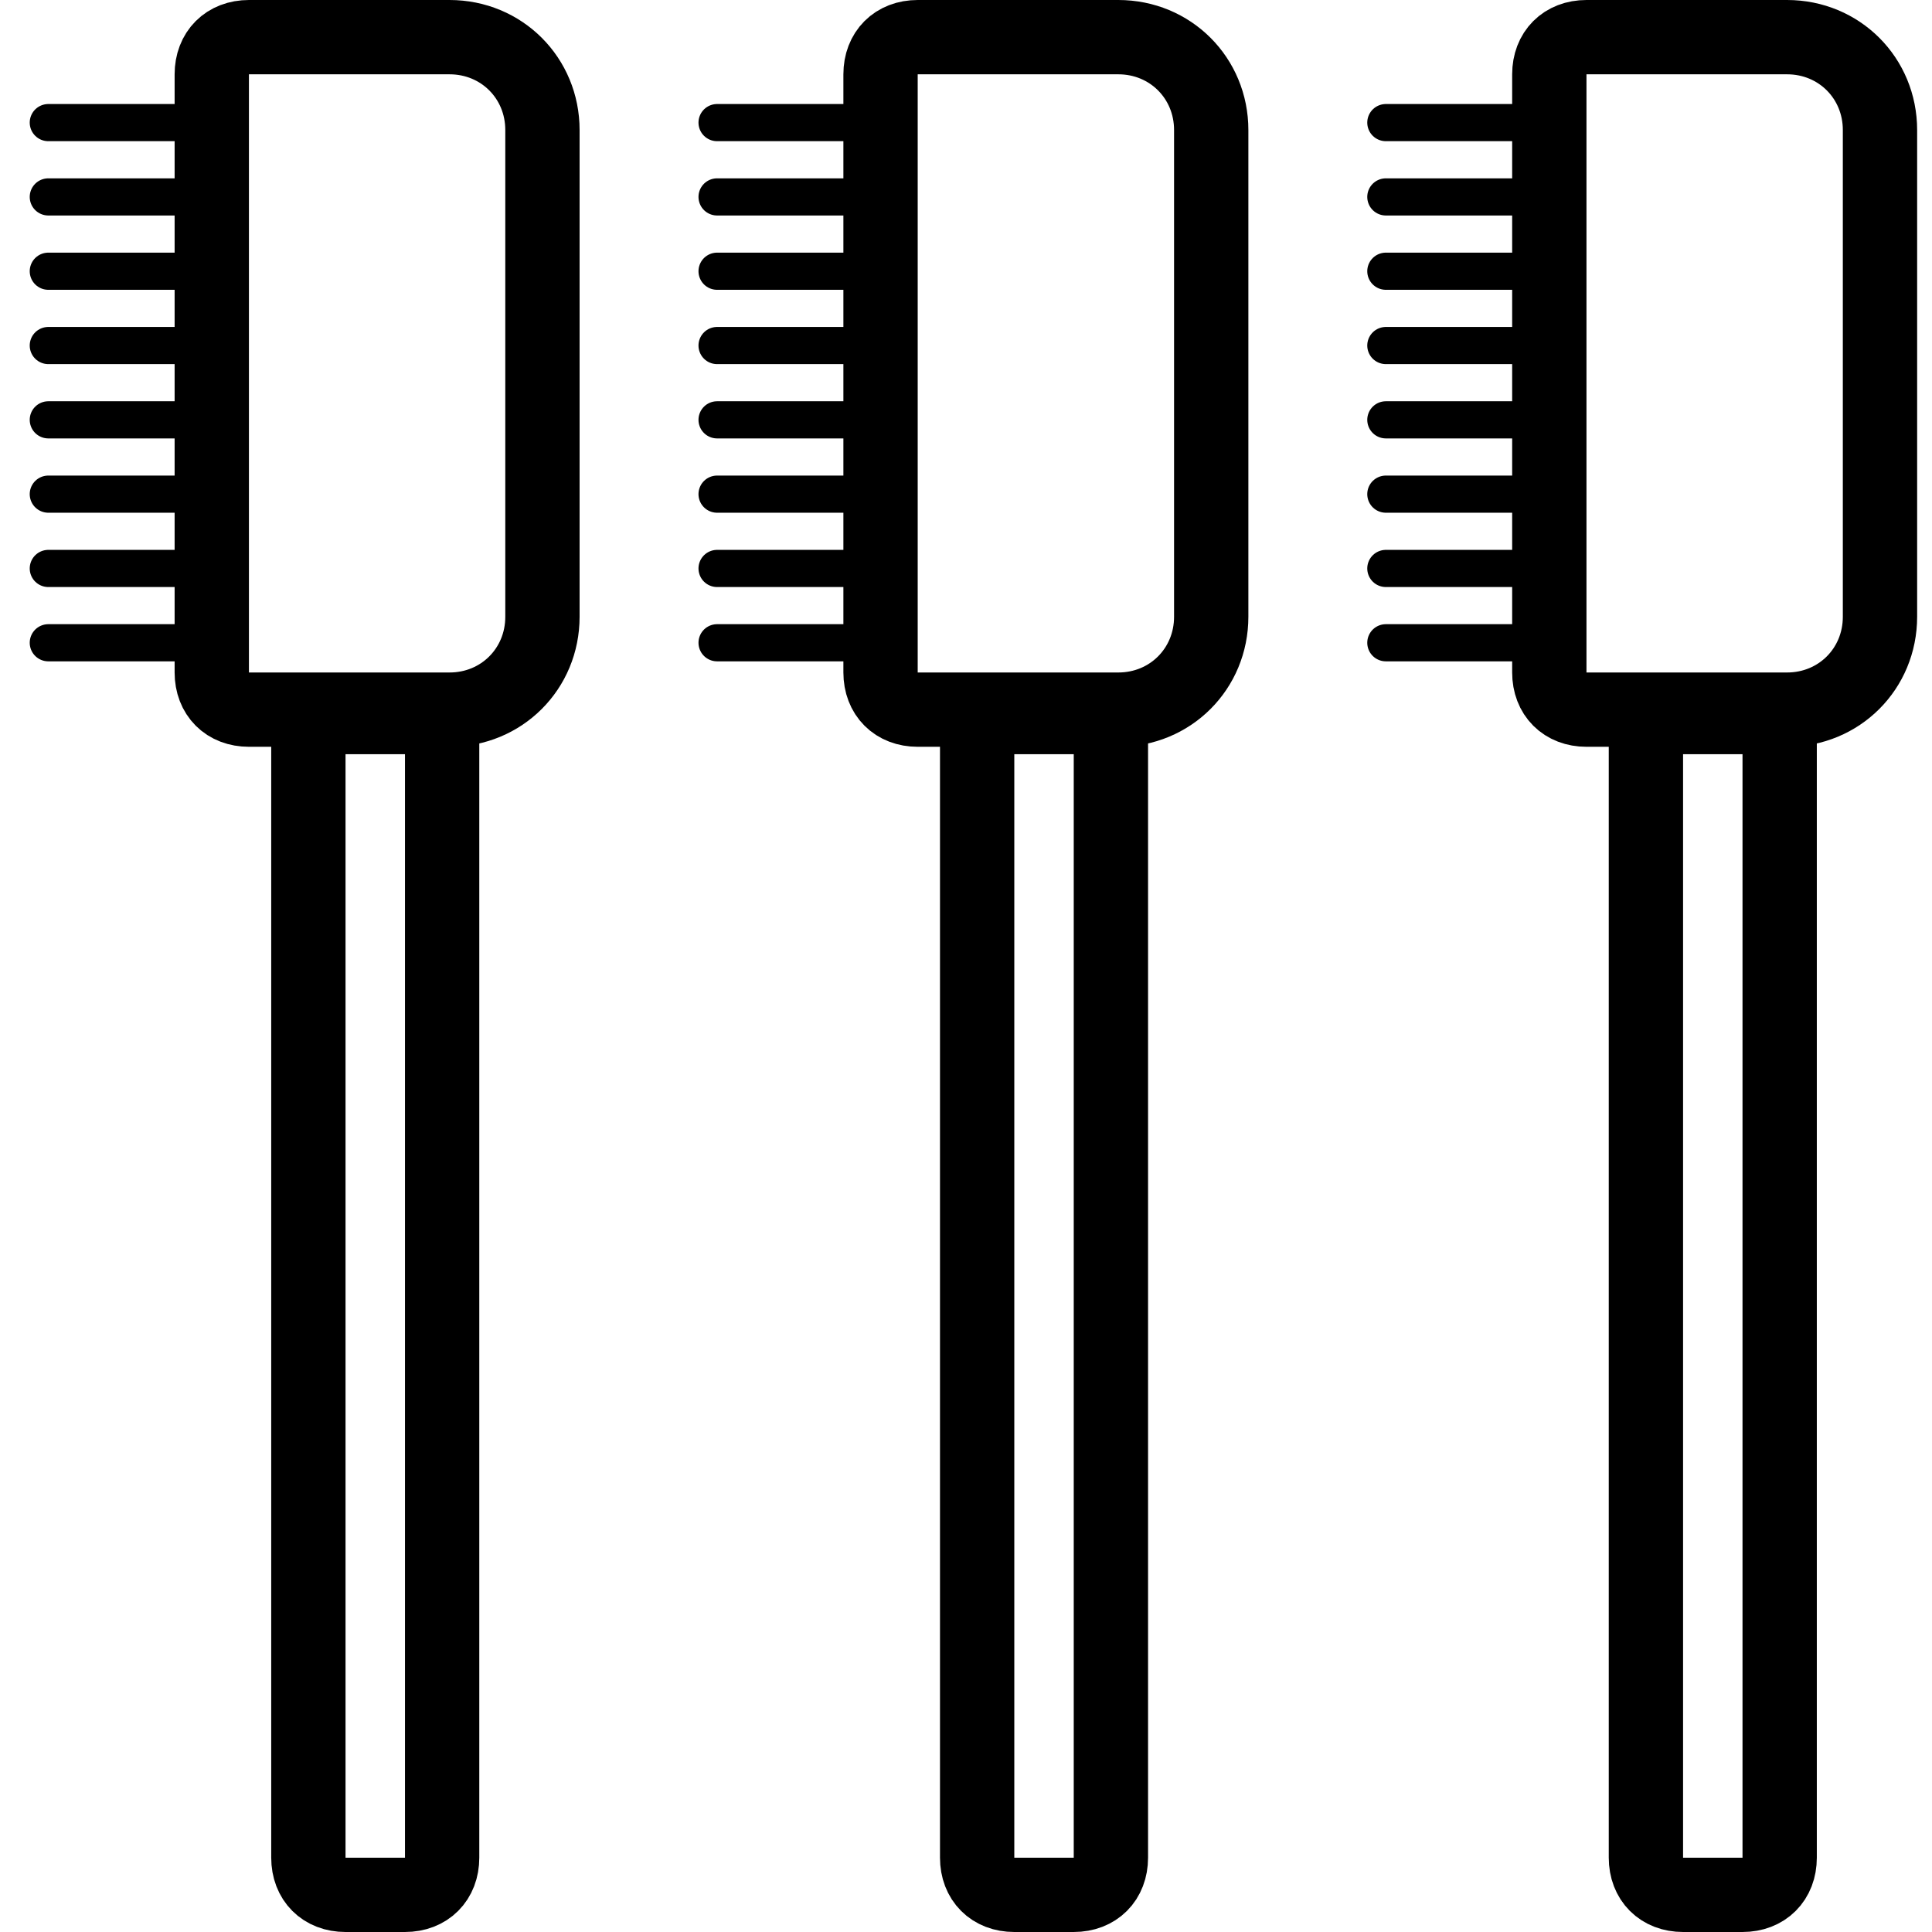 <svg width="52" height="52" viewBox="0 0 52 52" fill="none" xmlns="http://www.w3.org/2000/svg">
<path d="M48.1 19.1H42.7C42.1 19.1 41.7 18.7 41.7 18.1V2C41.7 1.4 42.1 1 42.7 1H48.1C49.5 1 50.6 2.1 50.6 3.5V16.6C50.6 18 49.5 19.1 48.1 19.1Z" stroke="black" stroke-width="2" stroke-miterlimit="10"/>
<path d="M46.9 51H45.3C44.7 51 44.3 50.6 44.3 50V19.3H47.9V50C47.9 50.6 47.5 51 46.9 51Z" stroke="black" stroke-width="2" stroke-miterlimit="10"/>
<path d="M40.9 11.3H37.3" stroke="black" stroke-miterlimit="10" stroke-linecap="round"/>
<path d="M40.9 13.3H37.3" stroke="black" stroke-miterlimit="10" stroke-linecap="round"/>
<path d="M40.9 15.3H37.3" stroke="black" stroke-miterlimit="10" stroke-linecap="round"/>
<path d="M40.9 17.3H37.3" stroke="black" stroke-miterlimit="10" stroke-linecap="round"/>
<path d="M40.9 3.3H37.3" stroke="black" stroke-miterlimit="10" stroke-linecap="round"/>
<path d="M40.9 5.3H37.3" stroke="black" stroke-miterlimit="10" stroke-linecap="round"/>
<path d="M40.9 7.3H37.3" stroke="black" stroke-miterlimit="10" stroke-linecap="round"/>
<path d="M40.9 9.3H37.3" stroke="black" stroke-miterlimit="10" stroke-linecap="round"/>
<path d="M30.1 19.1H24.7C24.1 19.1 23.7 18.7 23.7 18.1V2C23.7 1.4 24.1 1 24.7 1H30.1C31.5 1 32.6 2.1 32.6 3.5V16.6C32.6 18 31.5 19.1 30.1 19.1Z" stroke="black" stroke-width="2" stroke-miterlimit="10"/>
<path d="M28.9 51H27.3C26.7 51 26.3 50.6 26.3 50V19.3H29.9V50C29.9 50.6 29.5 51 28.9 51Z" stroke="black" stroke-width="2" stroke-miterlimit="10"/>
<path d="M22.9 11.3H19.3" stroke="black" stroke-miterlimit="10" stroke-linecap="round"/>
<path d="M22.9 13.3H19.3" stroke="black" stroke-miterlimit="10" stroke-linecap="round"/>
<path d="M22.9 15.3H19.3" stroke="black" stroke-miterlimit="10" stroke-linecap="round"/>
<path d="M22.9 17.3H19.3" stroke="black" stroke-miterlimit="10" stroke-linecap="round"/>
<path d="M22.9 3.3H19.3" stroke="black" stroke-miterlimit="10" stroke-linecap="round"/>
<path d="M22.9 5.3H19.3" stroke="black" stroke-miterlimit="10" stroke-linecap="round"/>
<path d="M22.9 7.3H19.3" stroke="black" stroke-miterlimit="10" stroke-linecap="round"/>
<path d="M22.9 9.3H19.3" stroke="black" stroke-miterlimit="10" stroke-linecap="round"/>
<path d="M12.1 19.1H6.7C6.1 19.1 5.7 18.7 5.7 18.1V2C5.7 1.4 6.1 1 6.7 1H12.1C13.5 1 14.6 2.1 14.6 3.5V16.6C14.6 18 13.5 19.1 12.1 19.1Z" stroke="black" stroke-width="2" stroke-miterlimit="10"/>
<path d="M10.9 51H9.3C8.7 51 8.3 50.6 8.3 50V19.3H11.9V50C11.9 50.6 11.5 51 10.9 51Z" stroke="black" stroke-width="2" stroke-miterlimit="10"/>
<path d="M4.9 11.3H1.3" stroke="black" stroke-miterlimit="10" stroke-linecap="round"/>
<path d="M4.9 13.3H1.3" stroke="black" stroke-miterlimit="10" stroke-linecap="round"/>
<path d="M4.9 15.3H1.3" stroke="black" stroke-miterlimit="10" stroke-linecap="round"/>
<path d="M4.9 17.3H1.3" stroke="black" stroke-miterlimit="10" stroke-linecap="round"/>
<path d="M4.9 3.3H1.3" stroke="black" stroke-miterlimit="10" stroke-linecap="round"/>
<path d="M4.9 5.3H1.3" stroke="black" stroke-miterlimit="10" stroke-linecap="round"/>
<path d="M4.9 7.3H1.3" stroke="black" stroke-miterlimit="10" stroke-linecap="round"/>
<path d="M4.9 9.3H1.3" stroke="black" stroke-miterlimit="10" stroke-linecap="round"/>
</svg>
